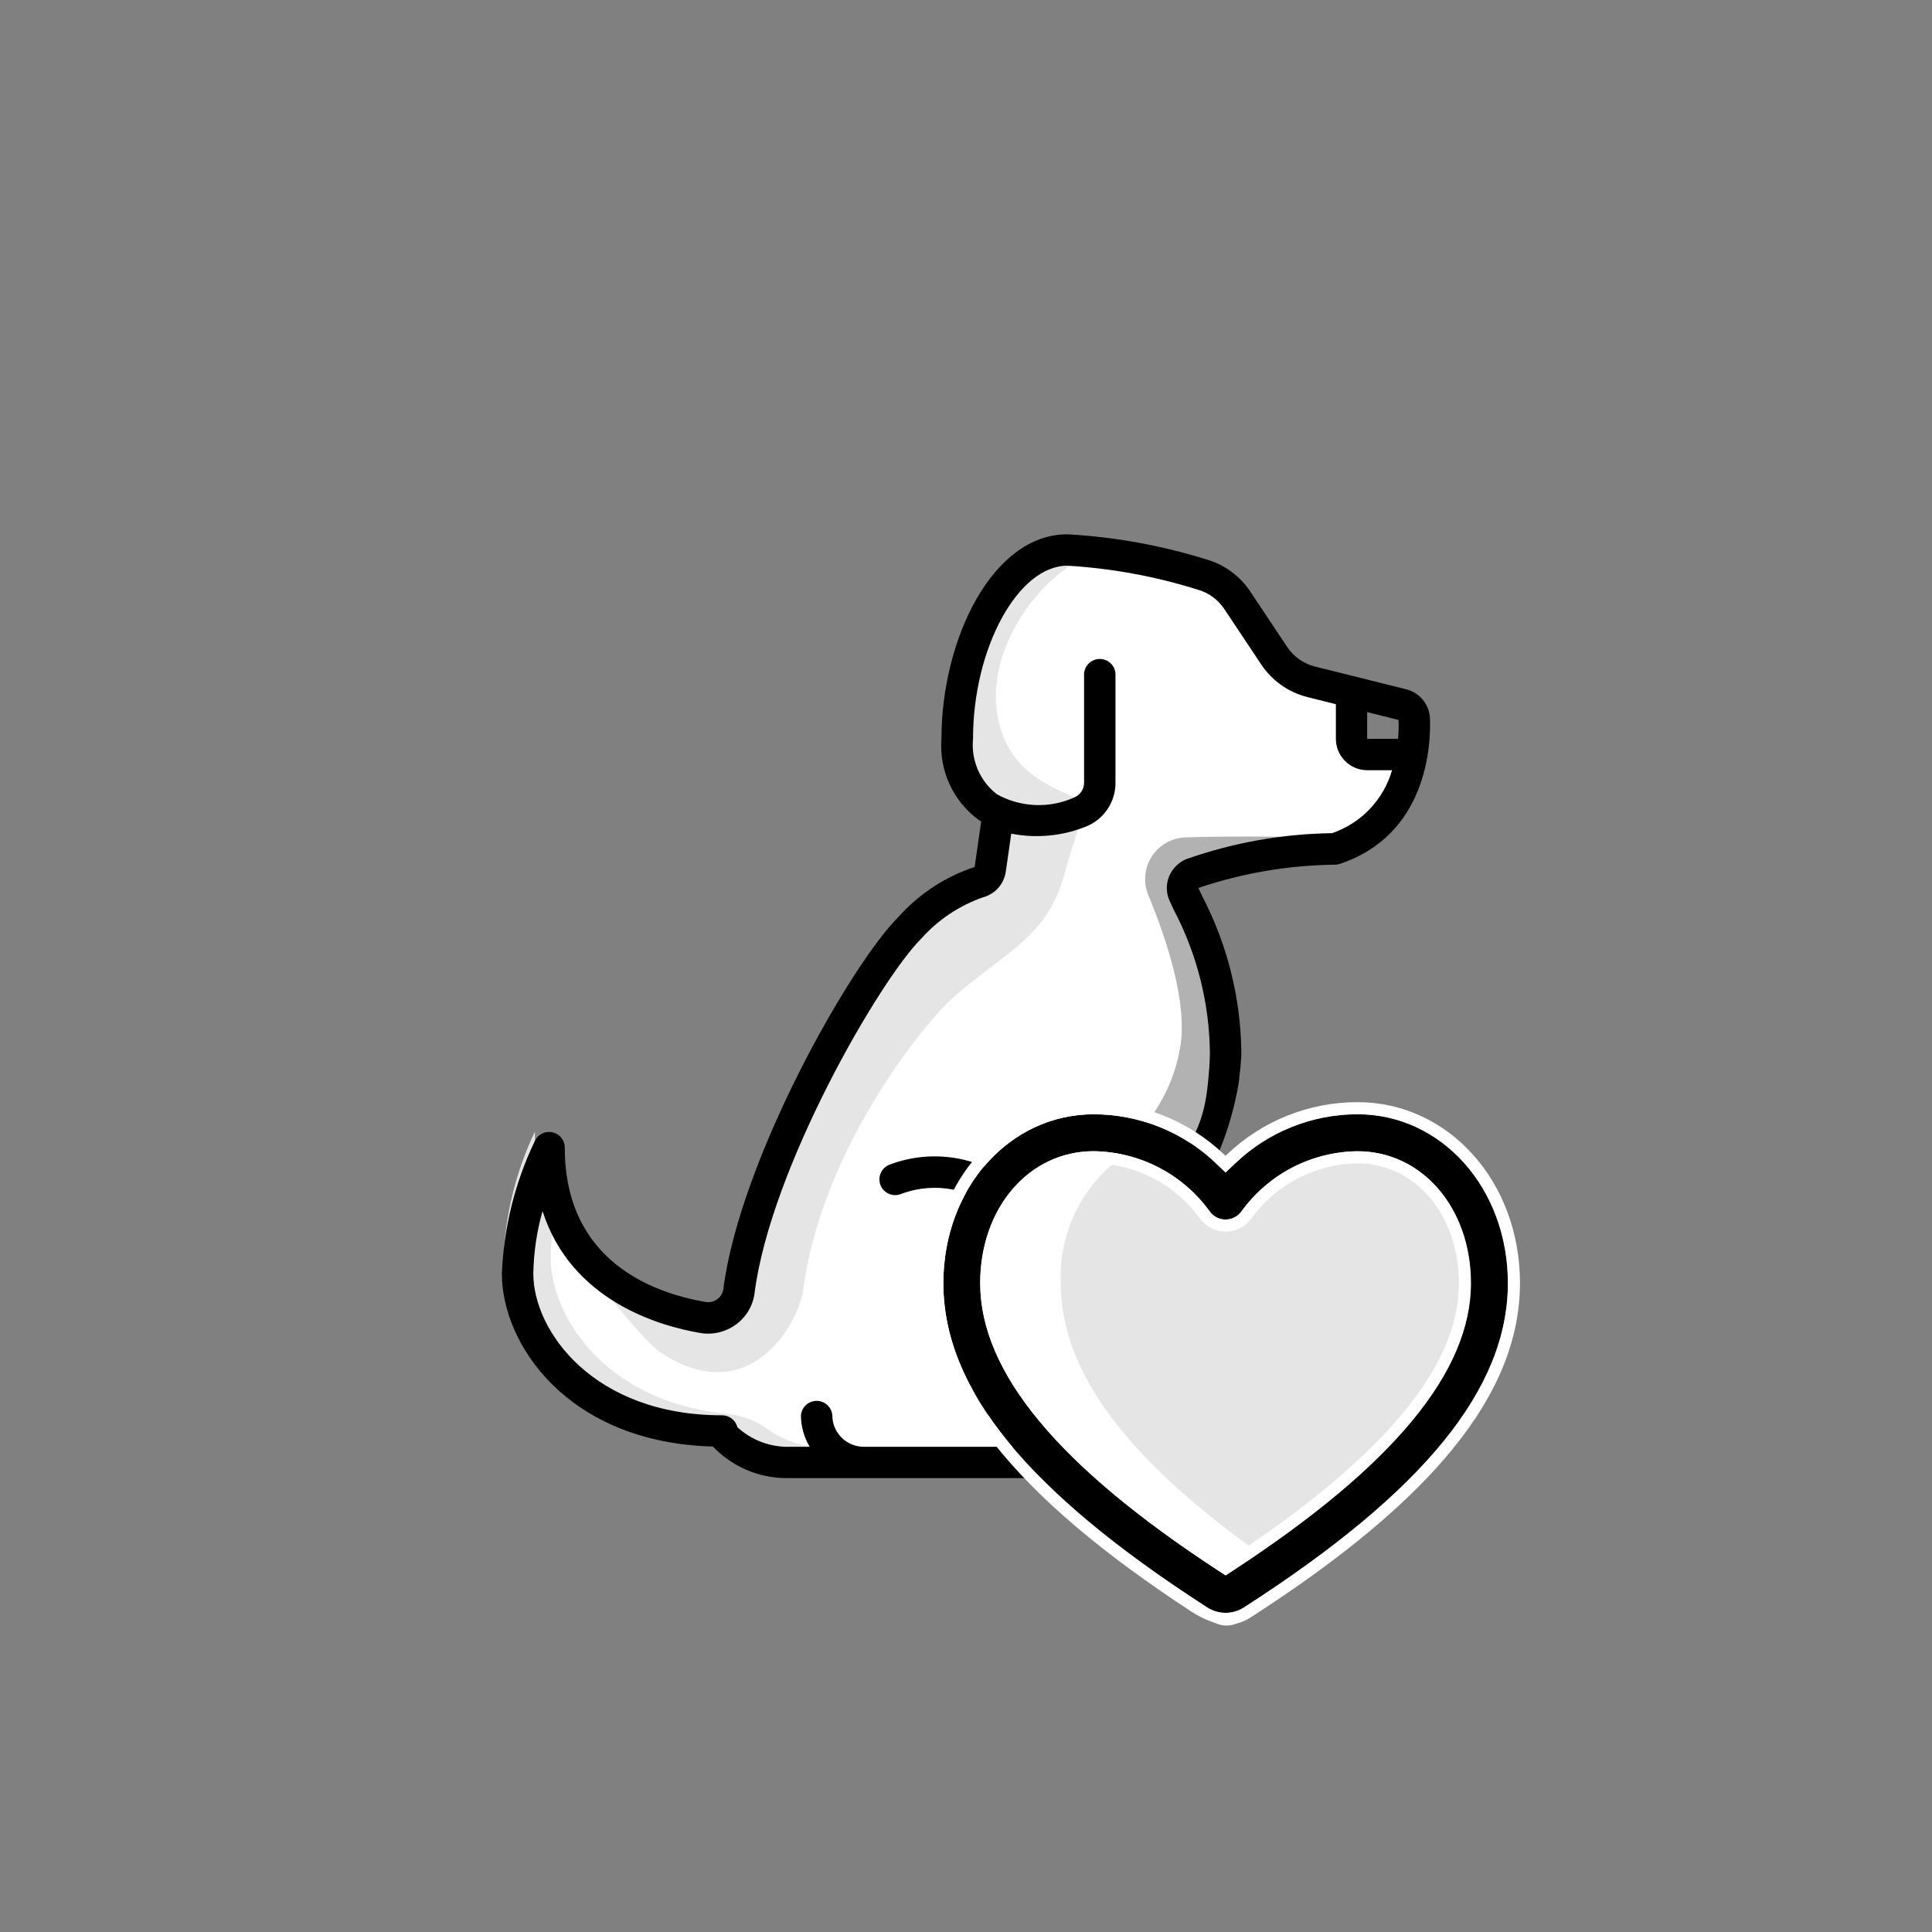 <svg width="120" height="120" viewBox="0 0 120 120" fill="none" xmlns="http://www.w3.org/2000/svg">
<rect x="0" y="0" width="120" height="120" fill="#808080" stroke="none"/>
<path d="M34.104 71.299C34.104 79.126 40.29 81.258 43.651 81.834C43.907 81.879 44.17 81.873 44.424 81.814C44.678 81.756 44.917 81.646 45.127 81.493C45.337 81.339 45.514 81.145 45.647 80.921C45.78 80.698 45.867 80.449 45.901 80.191C46.918 72.241 53.808 60.325 56.524 57.618C57.682 56.326 59.153 55.353 60.795 54.793C60.977 54.745 61.141 54.643 61.266 54.502C61.392 54.361 61.473 54.187 61.5 54L61.998 50.511C60.522 49.837 59.448 48.4 59.448 45.898C59.448 40.036 62.38 34.173 66.289 34.173C69.142 34.333 71.964 34.849 74.689 35.707C75.57 35.964 76.332 36.525 76.839 37.29L79.135 40.729C79.675 41.54 80.498 42.122 81.442 42.361L83.944 42.987V45.898C83.944 46.027 83.969 46.154 84.018 46.273C84.067 46.391 84.139 46.499 84.23 46.59C84.32 46.681 84.428 46.753 84.547 46.802C84.665 46.851 84.792 46.876 84.921 46.876H87.705C87.548 48.21 87.012 49.471 86.162 50.509C85.311 51.548 84.181 52.322 82.905 52.74C79.897 52.773 76.914 53.291 74.071 54.274C73.949 54.321 73.838 54.392 73.744 54.483C73.65 54.574 73.576 54.683 73.527 54.804C73.477 54.925 73.453 55.055 73.456 55.186C73.459 55.317 73.489 55.446 73.543 55.564C75.184 58.602 76.07 61.991 76.123 65.443C76.047 69.067 74.658 72.539 72.214 75.216V86.943C72.214 86.943 76.065 87.919 76.065 90.852H48.765C46.815 90.852 44.856 89.434 44.856 88.902C36.061 88.902 32.152 83.038 32.152 79.129C32.27 76.415 32.933 73.751 34.104 71.299Z" fill="white"/>
<path d="M68.262 34.3C67.609 34.217 66.952 34.172 66.294 34.166C62.385 34.166 59.452 40.029 59.452 45.891C59.452 48.393 60.528 49.83 62.002 50.504L61.5 54C61.473 54.189 61.392 54.366 61.264 54.509C61.137 54.652 60.971 54.753 60.786 54.801C59.144 55.361 57.673 56.334 56.515 57.626C53.799 60.333 45.633 74.073 44.616 82.028C44.548 82.558 35.658 77.123 35.217 77.427C35.602 77.531 39.637 83.102 41.056 84.027C46.116 87.327 49.087 83.04 49.774 80.649C49.818 80.501 49.851 80.351 49.875 80.199C50.89 72.249 56.281 64.847 58.998 62.139C62.56 58.952 65.185 58.276 66.235 53.826L67.467 49.839C65.991 49.166 63.417 48.377 62.379 45.898C60.3 40.95 64.845 35.167 68.262 34.3Z" fill="#E5E5E5"/>
<path d="M31.271 78.109C31.271 82.026 35.188 87.9 44.001 87.9C44.001 88.438 45.958 89.859 47.917 89.859H50.851C49.638 89.859 48.424 89.313 47.677 88.77C46.945 88.236 46.084 87.907 45.182 87.819C37.602 87.1 34.206 81.756 34.206 78.109C34.212 77.243 34.297 76.38 34.459 75.529C33.61 73.912 33.186 72.105 33.227 70.279C32.057 72.732 31.392 75.395 31.271 78.109Z" fill="#E5E5E5"/>
<path d="M80.585 51.986C80.585 51.986 76.835 51.912 73.636 52.011C73.216 52.025 72.806 52.141 72.44 52.348C72.075 52.555 71.765 52.848 71.538 53.201C71.311 53.555 71.173 53.958 71.136 54.376C71.099 54.795 71.164 55.216 71.326 55.604C72.473 58.371 73.775 62.307 73.303 65.054C72.503 69.717 69.203 71.217 68.903 73.517C68.603 75.816 69.403 90.842 69.403 90.842H76.066C76.066 90.842 75.827 87.147 72.215 86.933V75.209C72.215 75.209 77.111 70.07 76.066 63.219C75.02 56.369 72.781 56.427 73.528 54.797C74.275 53.166 80.585 51.986 80.585 51.986Z" fill="#B2B2B2"/>
<path d="M83.213 53.66C88.638 51.852 88.877 46.296 88.82 44.637C88.805 44.214 88.653 43.807 88.386 43.478C88.12 43.149 87.753 42.915 87.342 42.813L81.674 41.4C80.968 41.223 80.353 40.789 79.949 40.184L77.651 36.733C77.016 35.78 76.065 35.08 74.966 34.758C72.151 33.876 69.238 33.348 66.293 33.186C61.617 33.186 58.475 39.755 58.475 45.889C58.399 46.862 58.575 47.838 58.985 48.724C59.394 49.61 60.025 50.375 60.815 50.947C60.857 50.974 60.902 50.992 60.944 51.018L60.537 53.85C58.727 54.447 57.104 55.506 55.829 56.923C52.794 59.946 45.95 72.073 44.928 80.064C44.913 80.188 44.872 80.308 44.808 80.415C44.744 80.523 44.659 80.616 44.558 80.689C44.453 80.768 44.333 80.825 44.206 80.855C44.078 80.886 43.946 80.889 43.817 80.867C40.553 80.307 35.081 78.317 35.081 71.295C35.084 71.072 35.011 70.855 34.874 70.68C34.737 70.504 34.545 70.381 34.328 70.33C34.111 70.279 33.884 70.304 33.683 70.4C33.482 70.496 33.32 70.658 33.224 70.859C31.986 73.44 31.288 76.248 31.172 79.109C31.172 83.481 35.244 89.601 44.279 89.847C44.859 90.454 45.554 90.941 46.323 91.278C47.092 91.614 47.921 91.795 48.761 91.809H76.061C76.32 91.809 76.568 91.706 76.751 91.522C76.934 91.34 77.037 91.091 77.037 90.832C77.037 88.053 74.487 86.719 73.19 86.219V75.569C73.794 74.879 74.336 74.137 74.807 73.35C76.085 71.22 76.73 68.607 76.947 67.2C77.247 65.624 75.113 64.427 75.116 66.243C74.94 68.588 74.772 69.805 73.133 72.333C72.673 73.11 72.133 73.838 71.523 74.504C71.34 74.687 71.237 74.936 71.237 75.195V86.922C71.237 87.139 71.31 87.351 71.443 87.522C71.577 87.694 71.764 87.815 71.975 87.868C71.997 87.868 74.123 88.445 74.846 89.853H68.918C68.474 88.954 67.832 88.168 67.041 87.552C66.25 86.937 65.329 86.509 64.349 86.299C65.017 85.607 65.538 84.788 65.882 83.89C66.226 82.991 66.385 82.033 66.35 81.072C66.373 79.566 66.044 78.075 65.39 76.718C64.737 75.361 63.775 74.175 62.583 73.254C61.535 72.519 60.323 72.05 59.053 71.888C57.782 71.726 56.491 71.876 55.292 72.324C55.046 72.406 54.842 72.582 54.726 72.814C54.609 73.046 54.59 73.314 54.672 73.561C54.753 73.807 54.93 74.011 55.161 74.127C55.393 74.243 55.662 74.263 55.908 74.181C56.814 73.829 57.792 73.704 58.757 73.819C59.722 73.933 60.644 74.283 61.442 74.838C62.384 75.577 63.141 76.525 63.654 77.607C64.166 78.689 64.42 79.875 64.395 81.072C64.395 85.147 61.259 85.978 61.227 85.987C60.995 86.045 60.793 86.185 60.657 86.382C60.522 86.578 60.463 86.818 60.492 87.055C60.522 87.292 60.636 87.51 60.816 87.668C60.995 87.826 61.226 87.913 61.464 87.912C64.395 87.912 65.885 88.972 66.623 89.862H53.648C53.131 89.862 52.635 89.656 52.269 89.291C51.903 88.925 51.698 88.429 51.698 87.912C51.678 87.667 51.568 87.438 51.387 87.27C51.206 87.103 50.969 87.01 50.723 87.01C50.477 87.01 50.24 87.103 50.059 87.27C49.878 87.438 49.767 87.667 49.748 87.912C49.752 88.599 49.939 89.272 50.291 89.862H48.761C47.661 89.82 46.612 89.39 45.8 88.647C45.747 88.436 45.625 88.248 45.453 88.114C45.281 87.98 45.07 87.907 44.852 87.907C36.852 87.907 33.126 82.657 33.126 79.113C33.147 77.797 33.339 76.489 33.698 75.222C35.472 80.772 40.898 82.349 43.485 82.793C43.875 82.859 44.274 82.847 44.658 82.755C45.042 82.663 45.404 82.495 45.722 82.26C46.036 82.03 46.3 81.739 46.497 81.403C46.694 81.068 46.82 80.696 46.868 80.31C47.858 72.566 54.636 60.87 57.218 58.303C58.256 57.136 59.574 56.252 61.049 55.737C61.417 55.64 61.748 55.437 62.002 55.152C62.255 54.868 62.419 54.515 62.472 54.138L62.81 51.78C64.362 52.083 65.968 51.933 67.436 51.346C67.984 51.131 68.453 50.755 68.783 50.268C69.113 49.781 69.288 49.205 69.284 48.617V41.983C69.294 41.849 69.277 41.714 69.233 41.587C69.189 41.459 69.119 41.342 69.027 41.243C68.935 41.144 68.824 41.065 68.701 41.011C68.577 40.957 68.444 40.929 68.309 40.929C68.174 40.929 68.04 40.957 67.917 41.011C67.793 41.065 67.682 41.144 67.591 41.243C67.499 41.342 67.429 41.459 67.385 41.587C67.341 41.714 67.323 41.849 67.334 41.983V48.617C67.335 48.813 67.277 49.004 67.168 49.167C67.058 49.33 66.903 49.457 66.722 49.532C65.962 49.875 65.132 50.036 64.299 50.002C63.465 49.968 62.651 49.739 61.922 49.335C61.402 48.933 60.993 48.406 60.733 47.802C60.474 47.198 60.371 46.539 60.437 45.885C60.437 40.26 63.231 35.136 66.3 35.136C69.062 35.3 71.793 35.804 74.432 36.636C75.089 36.83 75.657 37.249 76.037 37.819L78.336 41.27C79.008 42.282 80.035 43.006 81.215 43.299L82.974 43.74V45.889C82.974 46.407 83.18 46.903 83.545 47.268C83.911 47.634 84.407 47.84 84.924 47.84H86.463C86.202 48.743 85.727 49.57 85.078 50.251C84.429 50.932 83.626 51.446 82.736 51.75C79.658 51.792 76.607 52.334 73.703 53.355C73.457 53.454 73.234 53.601 73.047 53.788C72.859 53.974 72.712 54.197 72.612 54.443C72.514 54.685 72.467 54.944 72.474 55.205C72.48 55.467 72.54 55.724 72.65 55.961L72.899 56.501C74.351 59.255 75.122 62.318 75.149 65.431C75.149 65.972 74.849 69.227 75.881 69.347C76.838 69.459 77.103 65.972 77.103 65.431C77.077 62.036 76.247 58.695 74.681 55.681L74.435 55.152C77.165 54.229 80.024 53.741 82.905 53.708C83.011 53.708 83.116 53.691 83.216 53.658L83.213 53.66ZM86.837 45.891H84.918V44.23L86.868 44.719C86.88 45.11 86.87 45.502 86.837 45.891Z" fill="black"/>
<path d="M76.125 74.658C75.196 73.345 73.969 72.27 72.546 71.522C71.122 70.773 69.541 70.371 67.933 70.35C63.082 70.35 59.74 74.652 59.74 79.692C59.74 85.842 64.84 91.947 75.613 98.874C75.766 98.971 75.944 99.023 76.125 99.023C76.306 99.023 76.483 98.971 76.636 98.874C87.403 91.95 92.509 85.847 92.509 79.698C92.509 74.658 89.167 70.356 84.316 70.356C82.708 70.377 81.128 70.777 79.705 71.525C78.281 72.272 77.054 73.346 76.125 74.658Z" fill="#E5E5E5"/>
<path d="M75.613 98.88C75.766 98.977 75.944 99.029 76.125 99.029C76.306 99.029 76.483 98.977 76.636 98.88C77.536 98.303 78.378 97.733 79.197 97.167C70.185 90.938 65.884 85.332 65.884 79.698C65.807 77.877 66.272 76.074 67.22 74.516C68.168 72.959 69.556 71.718 71.209 70.95C70.16 70.562 69.052 70.359 67.933 70.35C63.082 70.35 59.74 74.652 59.74 79.692C59.74 85.847 64.846 91.95 75.613 98.88Z" fill="white"/>
<path d="M77.26 99.843C88.447 92.643 93.658 86.25 93.658 79.697C93.658 73.817 89.555 69.21 84.317 69.21C81.498 69.212 78.787 70.296 76.745 72.24L76.126 72.826L75.506 72.24C73.463 70.296 70.751 69.211 67.931 69.21C62.696 69.21 58.594 73.817 58.594 79.698C58.594 86.248 63.803 92.65 74.99 99.843C75.329 100.06 75.723 100.176 76.125 100.176C76.527 100.176 76.921 100.06 77.26 99.843ZM60.89 79.698C60.89 75.027 63.917 71.505 67.94 71.505H67.951C69.36 71.525 70.746 71.874 71.996 72.525C73.246 73.176 74.327 74.111 75.151 75.255C75.264 75.409 75.413 75.535 75.584 75.622C75.755 75.708 75.944 75.753 76.136 75.753C76.33 75.752 76.521 75.705 76.693 75.617C76.865 75.528 77.014 75.4 77.128 75.243C77.952 74.103 79.031 73.172 80.279 72.524C81.527 71.876 82.909 71.529 84.316 71.511C88.342 71.511 91.366 75.033 91.366 79.704C91.366 85.213 86.543 91.044 76.622 97.53L76.13 97.852L75.638 97.53C65.713 91.039 60.89 85.209 60.89 79.698Z" fill="black"/>
<path d="M84.316 69.21C89.554 69.21 93.656 73.817 93.656 79.697C93.656 86.25 88.445 92.652 77.258 99.843C76.92 100.06 76.526 100.176 76.124 100.176C75.721 100.176 75.328 100.06 74.989 99.843C63.802 92.643 58.592 86.249 58.592 79.698C58.592 73.817 62.695 69.21 67.93 69.21C70.75 69.211 73.462 70.296 75.505 72.24L76.124 72.827L76.744 72.24C78.786 70.296 81.497 69.212 84.316 69.21ZM76.123 75.75C75.931 75.75 75.742 75.705 75.571 75.619C75.4 75.532 75.251 75.407 75.137 75.252C74.313 74.108 73.233 73.173 71.983 72.522C70.732 71.871 69.347 71.522 67.937 71.502H67.927C63.91 71.502 60.877 75.024 60.877 79.695C60.877 85.206 65.699 91.037 75.62 97.521L76.112 97.844L76.604 97.521C86.525 91.035 91.348 85.204 91.348 79.695C91.348 75.024 88.321 71.502 84.298 71.502C82.892 71.52 81.509 71.867 80.261 72.515C79.013 73.163 77.934 74.094 77.11 75.234C76.996 75.391 76.847 75.519 76.675 75.608C76.503 75.696 76.312 75.743 76.118 75.744L76.123 75.75ZM84.311 68.457C81.308 68.457 78.419 69.609 76.24 71.676L76.12 71.79L76.016 71.693C73.835 69.617 70.939 68.458 67.927 68.457C62.269 68.457 57.838 73.394 57.838 79.695C57.838 86.407 62.975 92.895 73.993 100.095C74.382 100.349 74.798 100.559 75.233 100.721L75.617 100.863C75.943 100.986 76.301 100.998 76.634 100.898L76.949 100.8C77.202 100.724 77.443 100.613 77.665 100.47C89.087 93.12 94.408 86.52 94.408 79.692C94.408 73.392 89.975 68.456 84.317 68.456L84.311 68.457ZM76.124 96.95L76.049 96.9C71.176 93.714 67.499 90.642 65.125 87.771C62.783 84.941 61.646 82.3 61.646 79.701C61.646 75.459 64.346 72.258 67.946 72.258C69.236 72.277 70.504 72.597 71.648 73.193C72.792 73.789 73.781 74.644 74.536 75.69C74.719 75.941 74.959 76.145 75.236 76.286C75.513 76.426 75.82 76.5 76.13 76.5C76.443 76.499 76.751 76.423 77.028 76.281C77.306 76.138 77.546 75.931 77.729 75.678C78.485 74.634 79.473 73.781 80.617 73.188C81.76 72.594 83.026 72.276 84.314 72.258C87.905 72.258 90.614 75.461 90.614 79.701C90.614 82.3 89.477 84.939 87.136 87.769C84.761 90.642 81.085 93.713 76.211 96.9L76.129 96.953L76.124 96.95Z" fill="white"/>
</svg>
